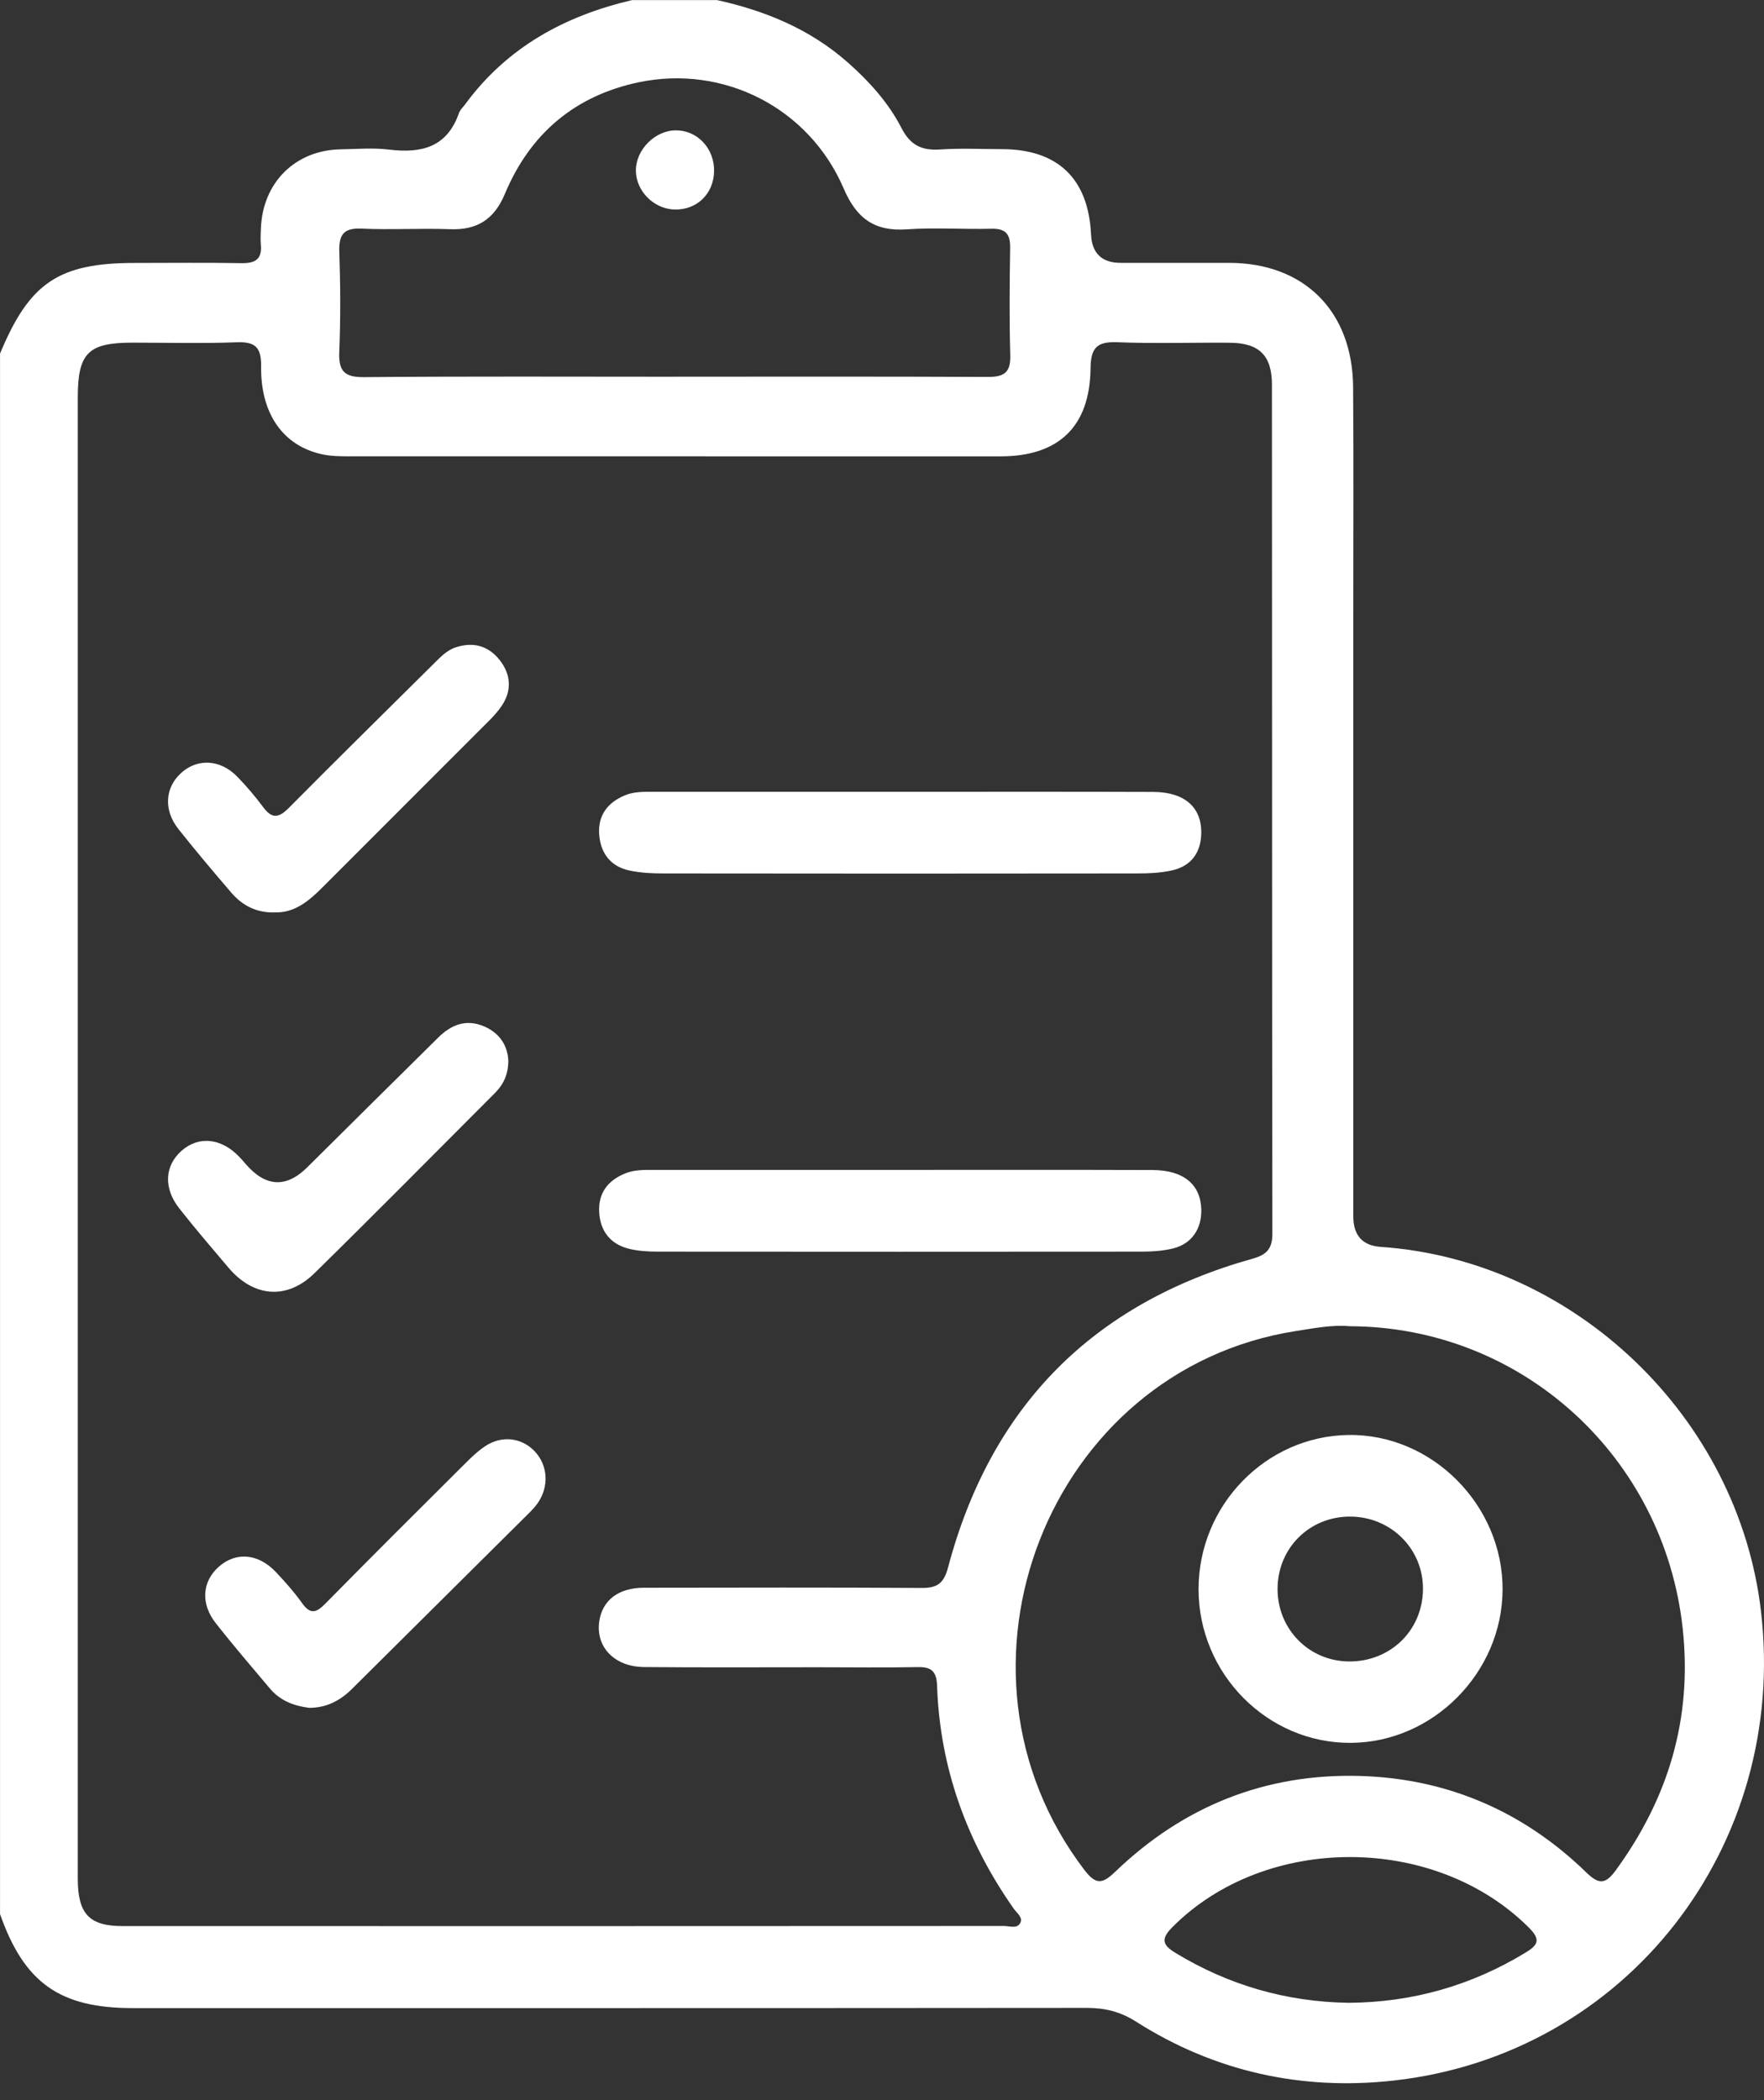 <svg width="42" height="50" viewBox="0 0 42 50" fill="none" xmlns="http://www.w3.org/2000/svg">
<rect x="0" y="0" width="42" height="50" fill="#333333" stroke="none"/>
<g clip-path="url(#clip0_113_14162)">
<path d="M17.063 0C18.218 0.254 19.285 0.691 20.189 1.49C20.699 1.942 21.152 2.443 21.463 3.047C21.671 3.453 21.943 3.588 22.376 3.559C22.869 3.526 23.366 3.55 23.862 3.551C25.185 3.555 25.913 4.253 25.977 5.579C25.998 6.031 26.233 6.257 26.68 6.258C27.543 6.258 28.405 6.257 29.267 6.258C31.051 6.261 32.204 7.407 32.217 9.218C32.231 11.007 32.221 12.797 32.221 14.587C32.221 19.376 32.221 24.164 32.221 28.953C32.221 29.412 32.439 29.656 32.875 29.686C37.487 30.002 41.389 33.741 41.928 38.36C42.58 43.951 38.725 48.914 33.19 49.533C31.003 49.778 28.925 49.326 27.045 48.129C26.674 47.893 26.307 47.804 25.878 47.804C18.305 47.811 10.733 47.809 3.162 47.809C1.423 47.809 0.577 47.209 0.001 45.571V8.418C0.703 6.727 1.4 6.26 3.215 6.26C4.061 6.26 4.909 6.25 5.755 6.265C6.076 6.27 6.243 6.172 6.211 5.826C6.199 5.698 6.207 5.568 6.212 5.439C6.253 4.343 7.033 3.572 8.117 3.555C8.5 3.549 8.888 3.515 9.266 3.562C10.032 3.655 10.645 3.509 10.929 2.688C10.954 2.616 11.021 2.557 11.068 2.493C12.067 1.127 13.444 0.378 15.05 0.002H17.063V0ZM1.852 27.02C1.852 32.921 1.852 38.822 1.852 44.724C1.852 45.566 2.123 45.856 2.918 45.856C9.915 45.858 16.911 45.858 23.909 45.854C24.041 45.854 24.227 45.931 24.298 45.769C24.353 45.644 24.207 45.543 24.136 45.441C23.018 43.849 22.378 42.088 22.311 40.131C22.299 39.788 22.173 39.684 21.852 39.69C21.07 39.705 20.287 39.695 19.504 39.694C18.114 39.694 16.724 39.702 15.335 39.689C14.631 39.682 14.188 39.218 14.266 38.616C14.333 38.104 14.72 37.801 15.332 37.801C17.536 37.798 19.741 37.792 21.945 37.806C22.312 37.809 22.471 37.697 22.57 37.328C23.589 33.478 26.024 31.03 29.823 29.967C30.153 29.875 30.294 29.736 30.294 29.375C30.285 22.635 30.289 15.895 30.284 9.156C30.284 8.461 29.977 8.165 29.281 8.16C28.386 8.153 27.491 8.183 26.597 8.148C26.113 8.129 25.97 8.285 25.965 8.775C25.949 10.159 25.203 10.865 23.824 10.865C18.665 10.866 13.505 10.866 8.345 10.864C8.122 10.864 7.894 10.864 7.678 10.818C6.749 10.62 6.203 9.86 6.217 8.725C6.223 8.28 6.088 8.133 5.645 8.149C4.816 8.18 3.984 8.158 3.153 8.158C2.099 8.158 1.852 8.405 1.852 9.462C1.852 15.315 1.852 21.167 1.852 27.021V27.02ZM32.128 31.574C31.734 31.537 31.29 31.621 30.851 31.69C24.957 32.613 22.171 39.745 25.822 44.524C26.101 44.888 26.256 44.848 26.557 44.559C28.184 42.995 30.142 42.218 32.381 42.282C34.455 42.342 36.269 43.121 37.77 44.58C38.064 44.865 38.222 44.869 38.468 44.532C39.725 42.811 40.297 40.91 40.064 38.769C39.62 34.682 36.231 31.581 32.127 31.575L32.128 31.574ZM16.043 8.968C18.534 8.968 21.026 8.962 23.518 8.974C23.899 8.976 24.067 8.875 24.054 8.461C24.03 7.606 24.038 6.751 24.051 5.897C24.056 5.566 23.937 5.437 23.602 5.446C22.932 5.463 22.258 5.413 21.59 5.46C20.824 5.514 20.394 5.203 20.088 4.489C19.265 2.569 17.232 1.535 15.208 1.959C13.692 2.277 12.621 3.179 12.021 4.616C11.768 5.22 11.364 5.48 10.723 5.457C10.021 5.431 9.316 5.475 8.615 5.443C8.181 5.422 8.064 5.586 8.079 6.001C8.106 6.79 8.11 7.581 8.078 8.37C8.059 8.827 8.189 8.983 8.663 8.979C11.122 8.957 13.582 8.969 16.042 8.969L16.043 8.968ZM32.114 47.683C33.629 47.672 35.023 47.275 36.314 46.493C36.617 46.31 36.695 46.185 36.402 45.893C34.166 43.659 30.135 43.651 27.916 45.879C27.643 46.154 27.666 46.299 27.983 46.492C29.258 47.268 30.637 47.661 32.113 47.683H32.114Z" fill="white"/>
<path d="M21.451 27.853C23.447 27.853 25.443 27.849 27.439 27.856C28.178 27.858 28.583 28.197 28.602 28.789C28.616 29.253 28.375 29.613 27.931 29.723C27.686 29.783 27.425 29.799 27.172 29.799C23.339 29.803 19.507 29.802 15.675 29.799C15.437 29.799 15.192 29.786 14.964 29.728C14.527 29.616 14.289 29.303 14.266 28.854C14.243 28.397 14.481 28.096 14.898 27.932C15.113 27.848 15.336 27.853 15.56 27.853C17.524 27.853 19.488 27.853 21.453 27.853H21.451Z" fill="white"/>
<path d="M21.424 18.851C23.436 18.851 25.448 18.847 27.459 18.854C28.211 18.857 28.62 19.227 28.601 19.854C28.587 20.316 28.35 20.62 27.911 20.721C27.634 20.784 27.341 20.795 27.055 20.795C23.303 20.8 19.551 20.8 15.799 20.795C15.529 20.795 15.253 20.782 14.99 20.726C14.546 20.633 14.303 20.323 14.267 19.877C14.23 19.421 14.459 19.113 14.872 18.938C15.101 18.841 15.341 18.851 15.58 18.851C17.527 18.851 19.476 18.851 21.424 18.851H21.424Z" fill="white"/>
<path d="M7.355 40.659C6.992 40.614 6.668 40.487 6.428 40.202C5.993 39.687 5.554 39.175 5.138 38.645C4.772 38.18 4.812 37.657 5.206 37.304C5.613 36.94 6.147 36.981 6.569 37.428C6.789 37.661 7.004 37.902 7.19 38.164C7.386 38.441 7.527 38.403 7.745 38.181C8.836 37.071 9.939 35.974 11.042 34.876C11.2 34.718 11.363 34.558 11.547 34.434C11.943 34.168 12.415 34.224 12.727 34.549C13.047 34.882 13.079 35.395 12.8 35.79C12.744 35.868 12.679 35.94 12.611 36.008C11.2 37.41 9.789 38.811 8.377 40.213C8.093 40.496 7.76 40.663 7.354 40.66L7.355 40.659Z" fill="white"/>
<path d="M6.544 21.724C6.112 21.735 5.776 21.563 5.512 21.258C5.083 20.759 4.659 20.256 4.25 19.741C3.889 19.286 3.926 18.75 4.317 18.399C4.705 18.05 5.246 18.079 5.646 18.488C5.869 18.717 6.078 18.963 6.269 19.22C6.477 19.5 6.638 19.475 6.875 19.236C8.014 18.086 9.169 16.952 10.318 15.811C10.478 15.653 10.631 15.484 10.851 15.412C11.257 15.278 11.615 15.368 11.885 15.7C12.171 16.052 12.194 16.446 11.937 16.817C11.784 17.039 11.577 17.224 11.385 17.418C10.151 18.655 8.915 19.89 7.679 21.126C7.356 21.448 7.016 21.738 6.543 21.722L6.544 21.724Z" fill="white"/>
<path d="M12.103 25.234C12.105 25.594 11.977 25.83 11.778 26.029C10.35 27.459 8.93 28.897 7.488 30.312C6.832 30.956 6.036 30.885 5.439 30.18C5.045 29.715 4.648 29.252 4.271 28.773C3.886 28.286 3.919 27.75 4.328 27.393C4.733 27.04 5.265 27.095 5.691 27.535C5.747 27.592 5.799 27.653 5.851 27.714C6.328 28.266 6.819 28.289 7.324 27.783C8.359 26.753 9.397 25.729 10.434 24.702C10.744 24.395 11.098 24.255 11.521 24.434C11.897 24.593 12.082 24.893 12.101 25.233L12.103 25.234Z" fill="white"/>
<path d="M28.537 37.837C28.536 35.839 30.137 34.192 32.106 34.164C34.094 34.136 35.785 35.834 35.776 37.848C35.766 39.821 34.123 41.482 32.165 41.494C30.18 41.508 28.538 39.852 28.537 37.836V37.837ZM32.149 36.107C31.174 36.103 30.415 36.863 30.418 37.838C30.422 38.793 31.169 39.548 32.116 39.556C33.101 39.564 33.866 38.823 33.88 37.848C33.895 36.885 33.124 36.111 32.149 36.107Z" fill="white"/>
<path d="M17.002 4.073C16.994 4.617 16.589 5.006 16.052 4.988C15.559 4.97 15.141 4.543 15.14 4.058C15.14 3.563 15.597 3.104 16.092 3.103C16.606 3.103 17.009 3.533 17.002 4.073Z" fill="white"/>
</g>
<defs>
<clipPath id="clip0_113_14162">
<rect width="42" height="49.6" fill="white"/>
</clipPath>
</defs>
</svg>
